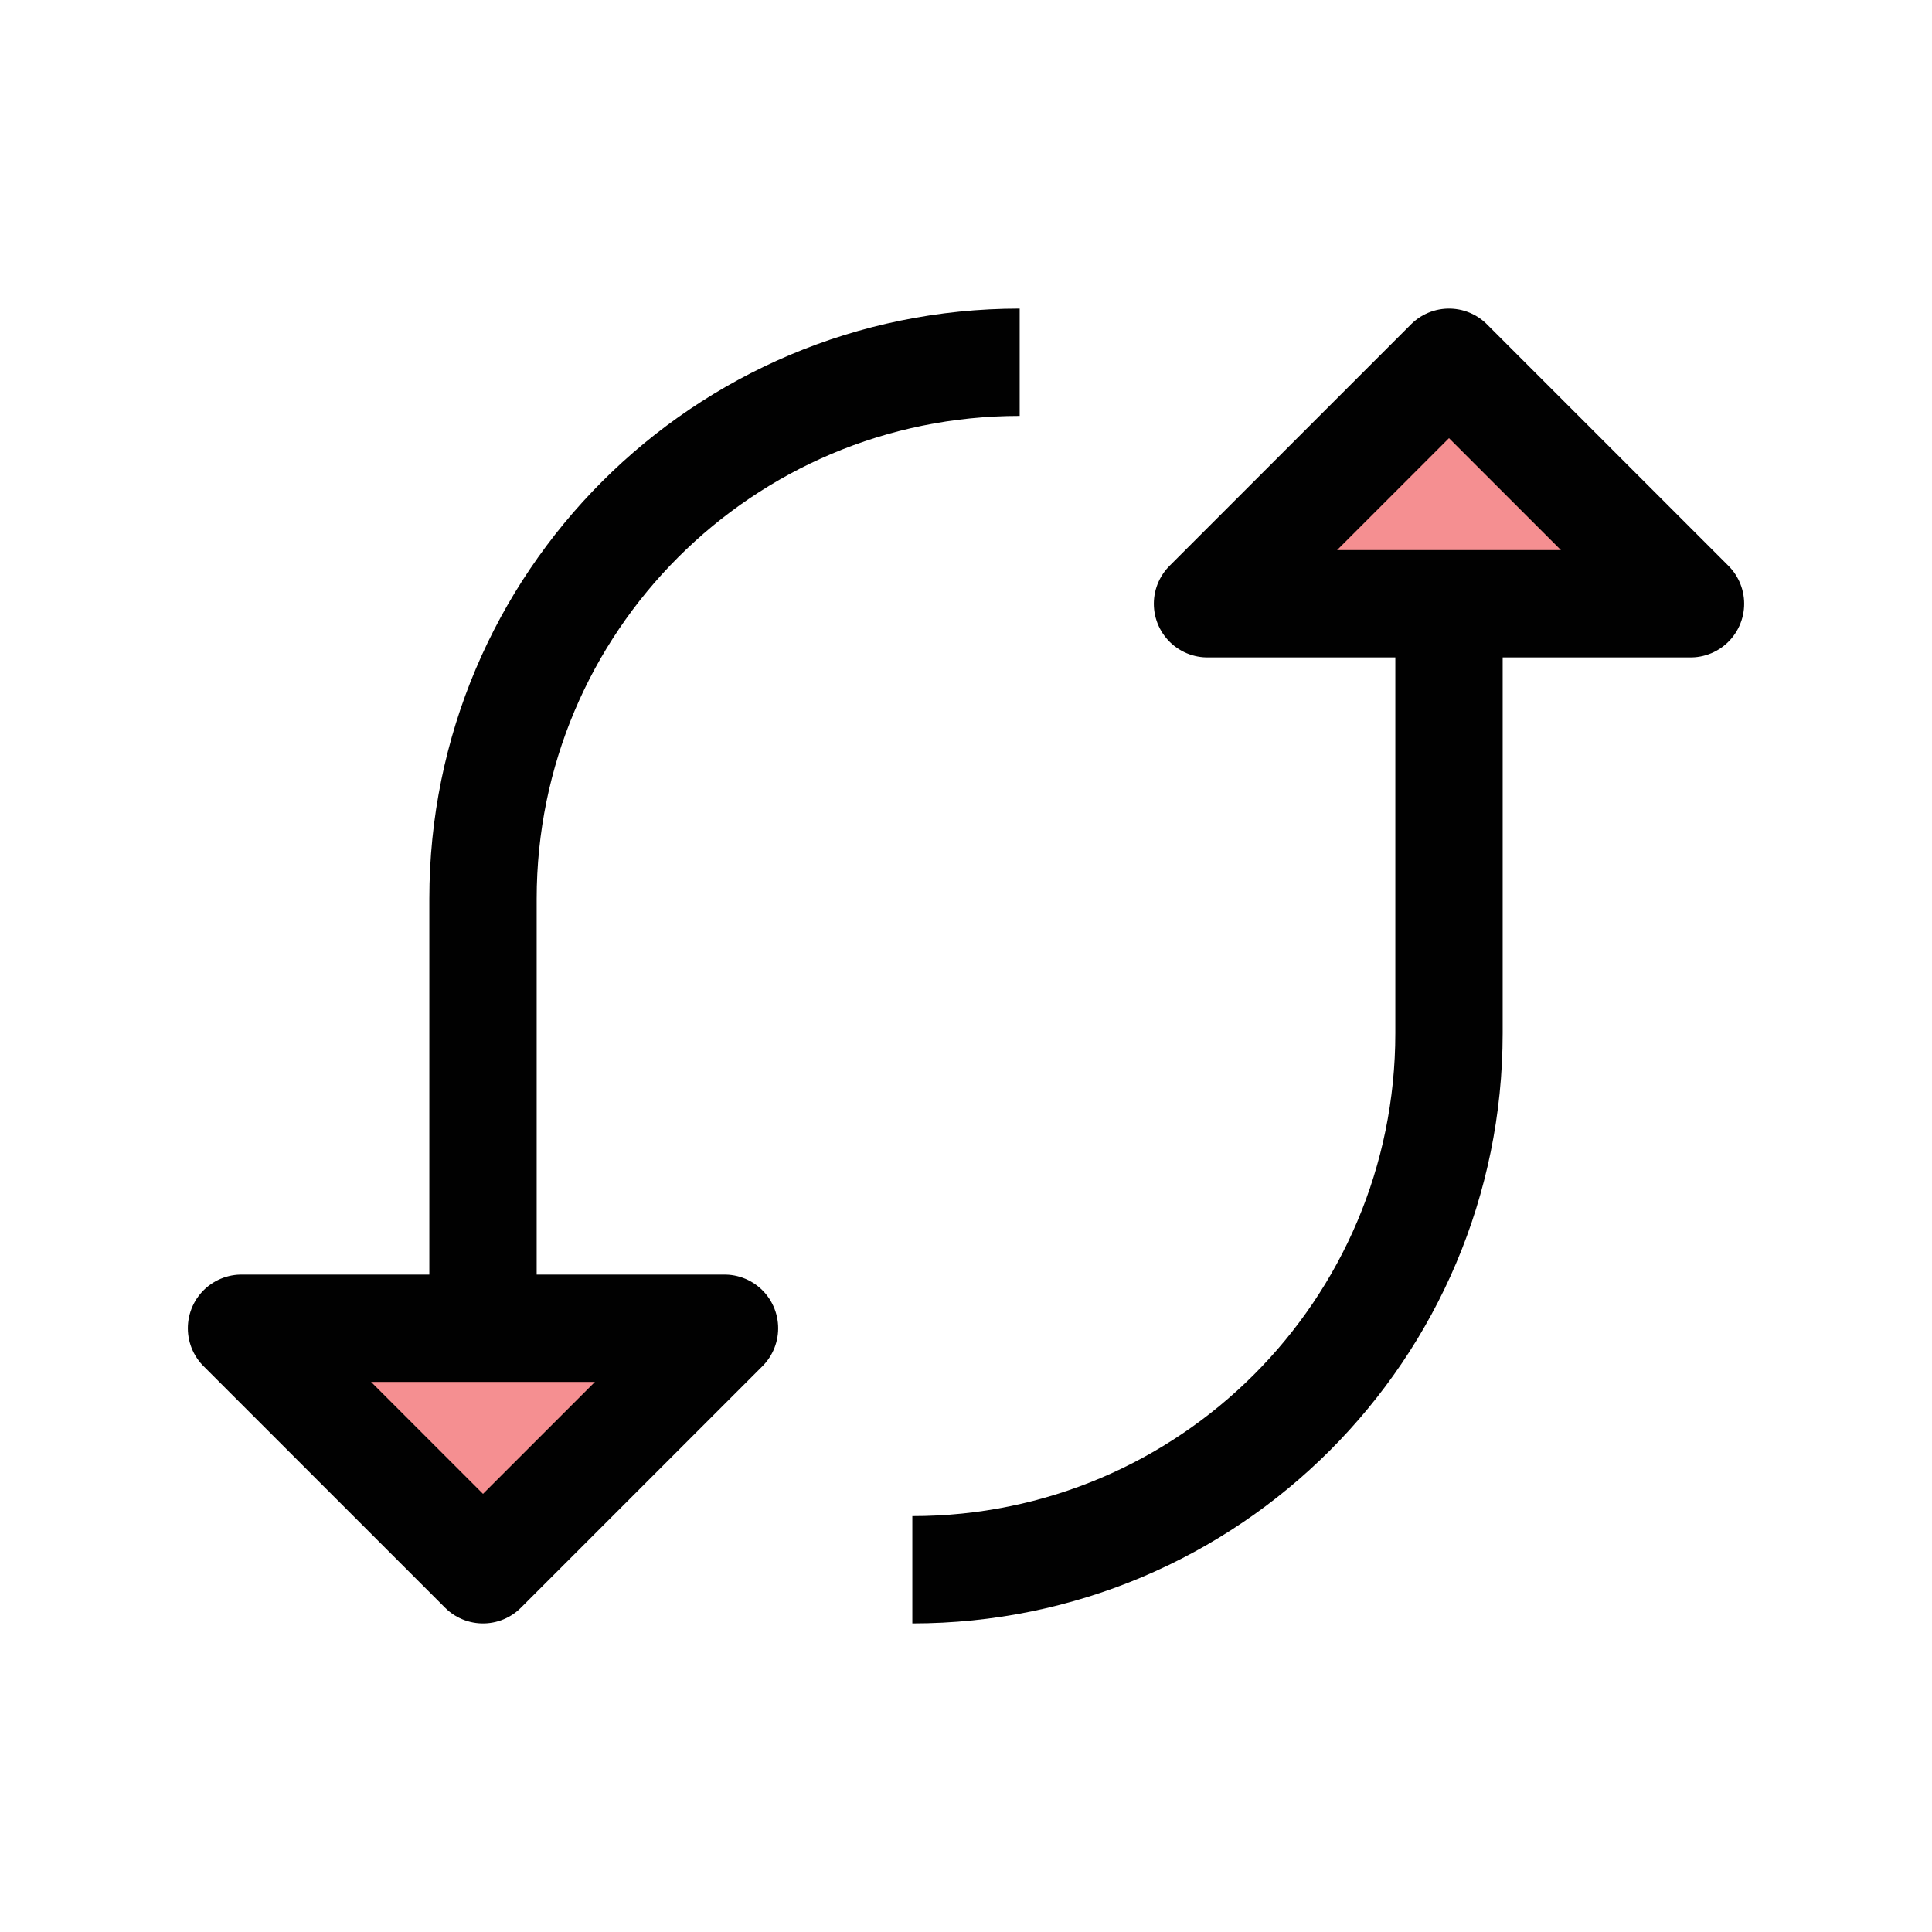 <?xml version="1.0" encoding="UTF-8"?>
<svg id="arrow-headed-reload-down-up" xmlns="http://www.w3.org/2000/svg" viewBox="0 0 72 72">
  <polyline points="27 49.5 18 58.5 9 49.5" style="fill: #ed2024; opacity: .5;"/>
  <polyline points="45 22.5 63 22.5 54 13.5" style="fill: #ed2024; opacity: .5;"/>
  <polygon points="27 49.5 18 58.5 9 49.5 27 49.5" style="fill: none; stroke: #010101; stroke-linejoin: round; stroke-width: 4px;"/>
  <path d="M18,49.5v-16c0-11.05,8.95-20,20-20" style="fill: none; stroke: #010101; stroke-linejoin: round; stroke-width: 4px;"/>
  <polygon points="63 22.5 54 13.5 45 22.5 63 22.5" style="fill: none; stroke: #010101; stroke-linejoin: round; stroke-width: 4px;"/>
  <path d="M54,22.5v16c0,11.05-8.95,20-20,20" style="fill: none; stroke: #010101; stroke-linejoin: round; stroke-width: 4px;"/>
</svg>